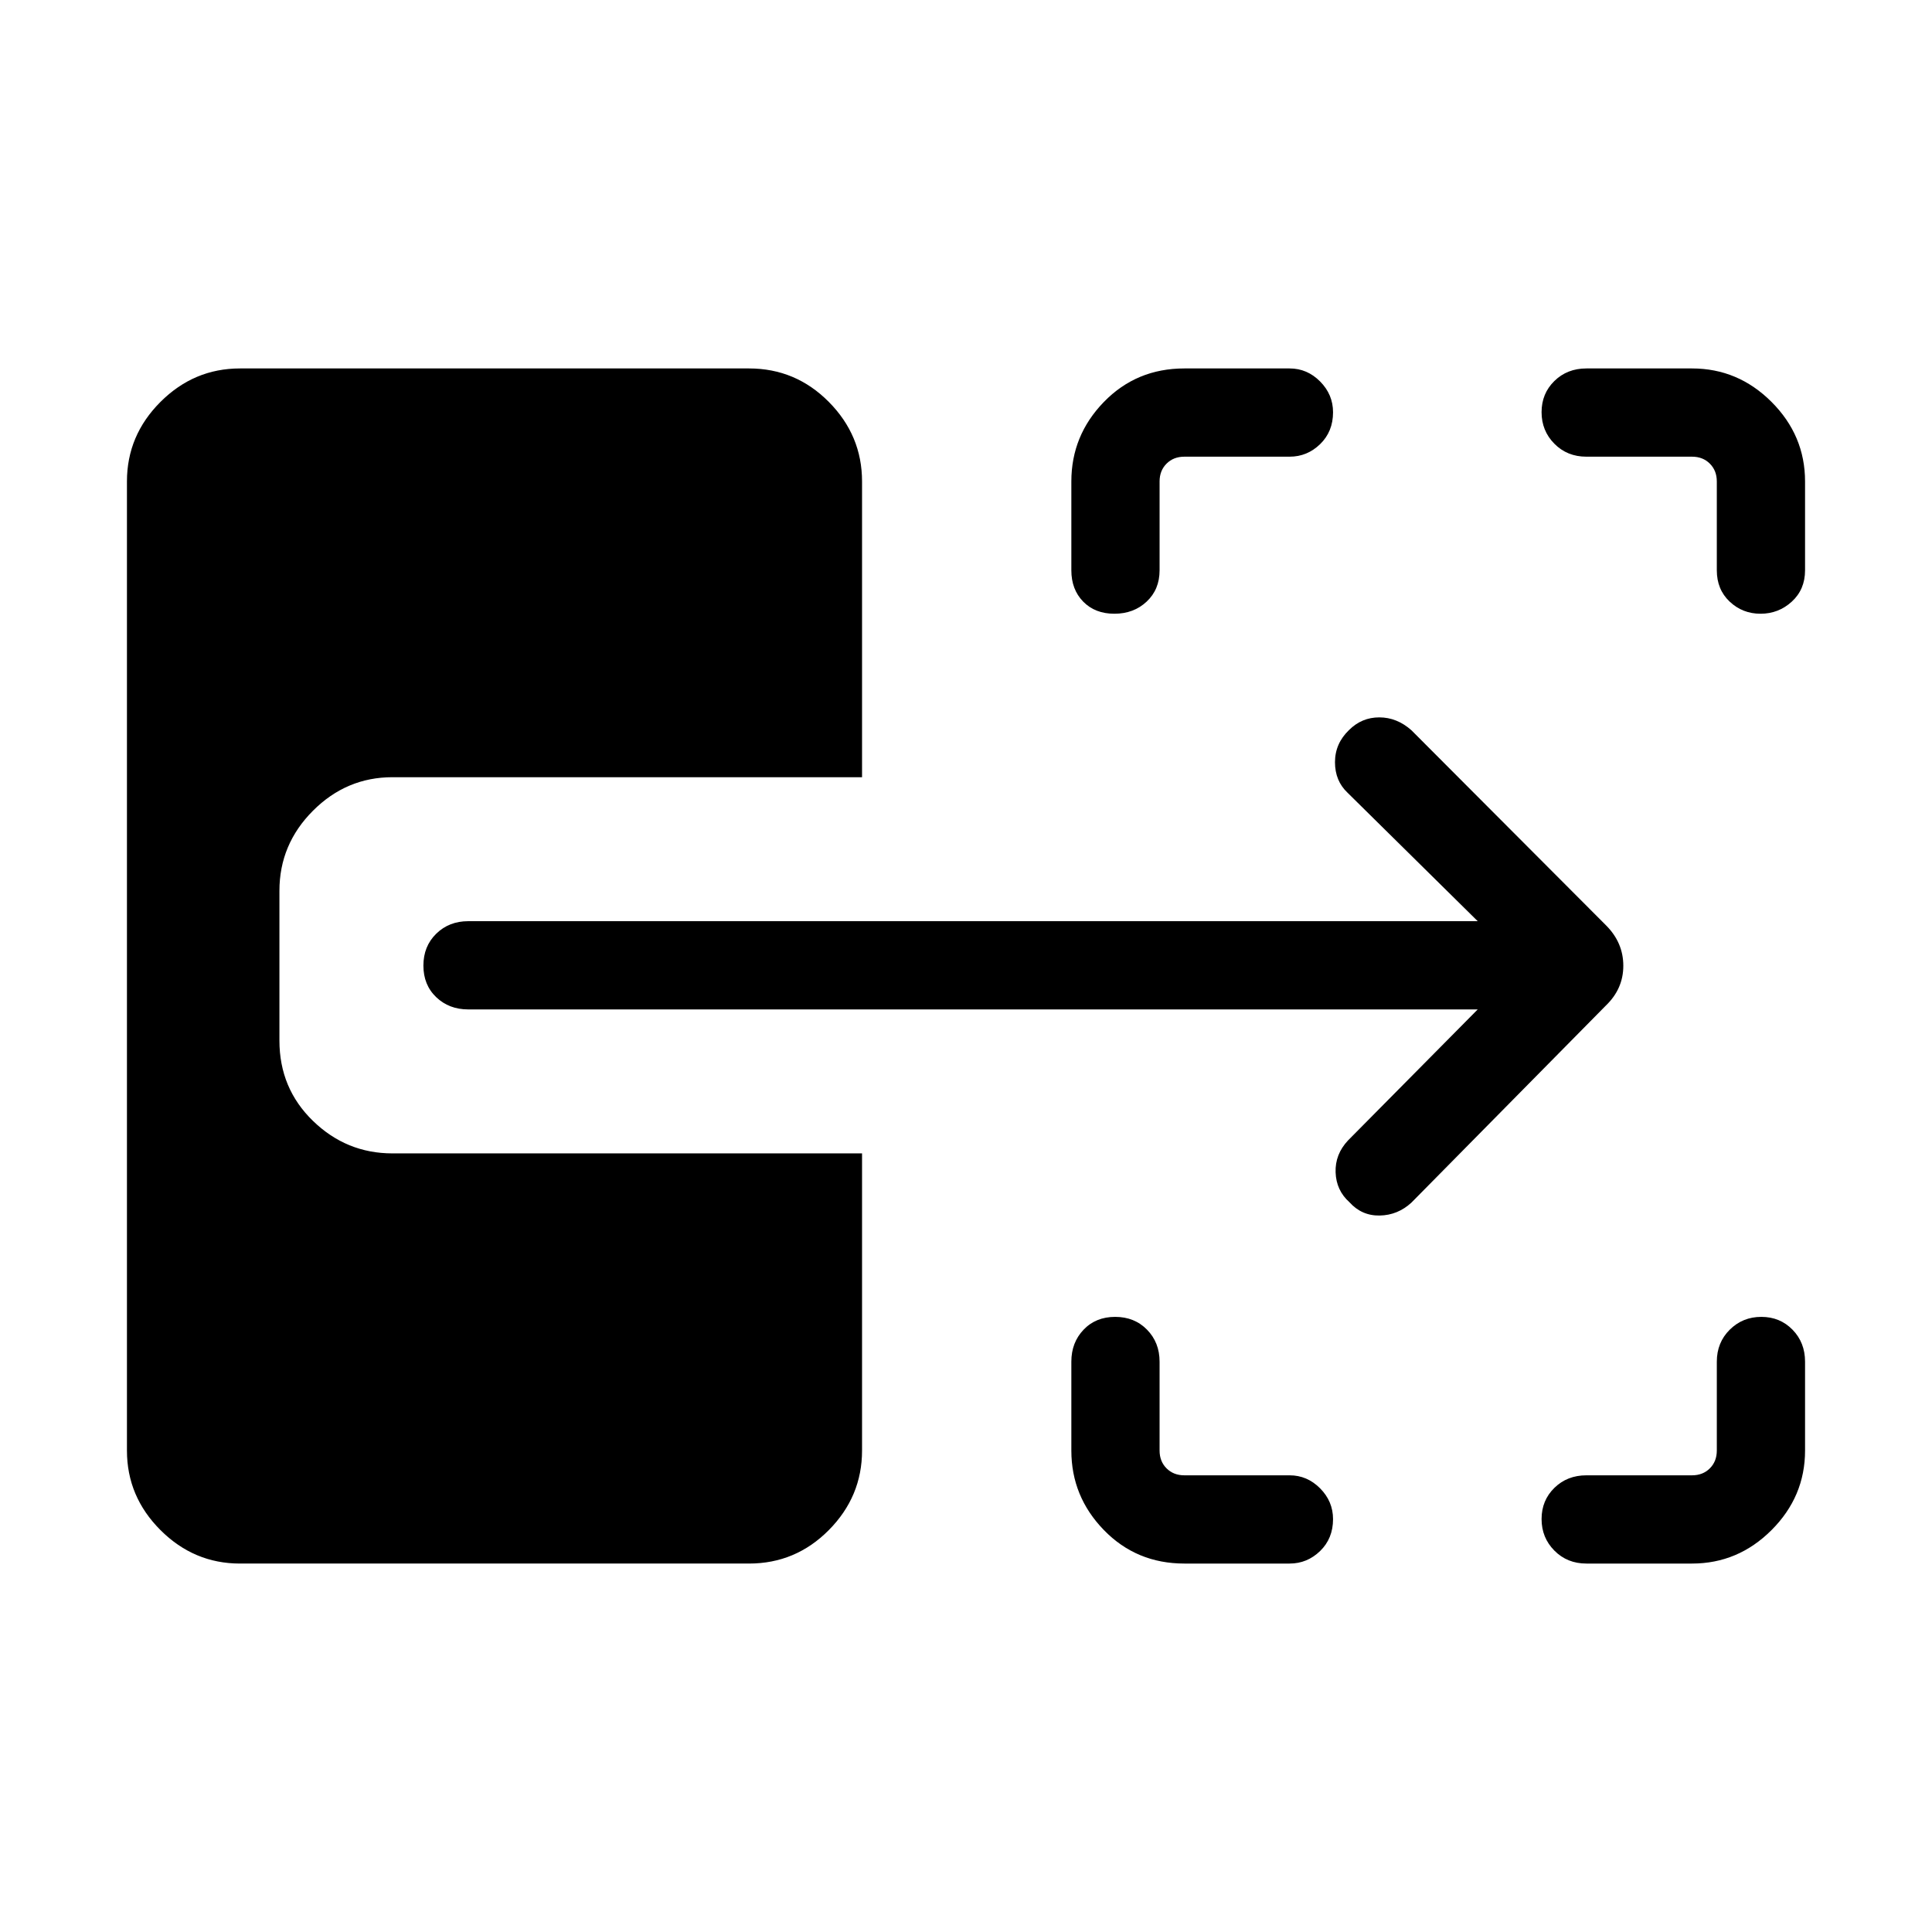 <svg xmlns="http://www.w3.org/2000/svg" height="48" viewBox="0 -960 960 960" width="48"><path d="M588.5-183.078q-23.812 0-39.983-16.644-16.171-16.645-16.171-39.51v-44.153q0-9.529 6.08-15.899 6.081-6.37 15.692-6.37 9.612 0 15.843 6.37 6.23 6.37 6.23 15.899v44.153q0 5.385 3.462 8.847 3.462 3.462 8.847 3.462h52.307q8.733 0 15.155 6.478 6.422 6.478 6.422 15.294 0 9.612-6.422 15.842-6.422 6.231-15.155 6.231H588.5Zm199.768 0q-9.528 0-15.898-6.427-6.371-6.426-6.371-15.692 0-9.265 6.371-15.496 6.37-6.23 15.898-6.23h52.5q5.385 0 8.847-3.462 3.462-3.462 3.462-8.847v-44.153q0-9.529 6.426-15.899 6.426-6.37 15.692-6.37t15.496 6.37q6.231 6.37 6.231 15.899v44.153q0 22.865-16.644 39.51-16.645 16.644-39.51 16.644h-52.5Zm-234.541-471.96q-9.612 0-15.496-6.024-5.885-6.024-5.885-15.553v-44.153q0-22.865 16.171-39.51 16.171-16.644 39.983-16.644h52.307q8.733 0 15.155 6.479 6.422 6.478 6.422 15.293 0 9.612-6.422 15.843-6.422 6.23-15.155 6.23H588.5q-5.385 0-8.847 3.462-3.462 3.462-3.462 8.847v44.153q0 9.529-6.426 15.553-6.426 6.024-16.038 6.024Zm321.077 0q-8.963 0-15.345-6.024-6.382-6.024-6.382-15.553v-44.153q0-5.385-3.462-8.847-3.462-3.462-8.847-3.462h-52.5q-9.528 0-15.898-6.426-6.371-6.426-6.371-15.692t6.371-15.496q6.37-6.231 15.898-6.231h52.5q22.865 0 39.51 16.644 16.644 16.645 16.644 39.51v44.153q0 9.529-6.578 15.553-6.578 6.024-15.54 6.024ZM701.312-362.411q-6.813 6.243-15.755 6.404-8.942.16-15.037-6.627-6.558-5.867-6.866-14.828-.308-8.961 6.154-15.846l64.462-65.116H232.654q-9.529 0-15.899-6.08-6.37-6.08-6.37-15.692 0-9.611 6.37-15.842t15.899-6.231H734.27l-64.655-63.808q-6.269-5.908-6.269-15.181 0-9.274 6.96-15.97 6.309-6.31 15.059-6.31t15.959 6.391l96.79 97.032q8.5 8.57 8.5 19.996 0 11.427-8.631 19.738l-96.671 97.97Zm-582.08 179.333q-22.865 0-39.51-16.644-16.644-16.645-16.644-39.51v-481.536q0-22.865 16.644-39.51 16.645-16.644 39.51-16.644h252.96q23.164 0 39.659 16.644 16.495 16.645 16.495 39.51v146.96H195q-22.866 0-39.51 16.682t-16.644 39.764v74.42q0 23.731 16.644 39.894 16.644 16.164 39.51 16.164h233.346v147.652q0 22.865-16.495 39.51-16.495 16.644-39.659 16.644h-252.96Z"/></svg>